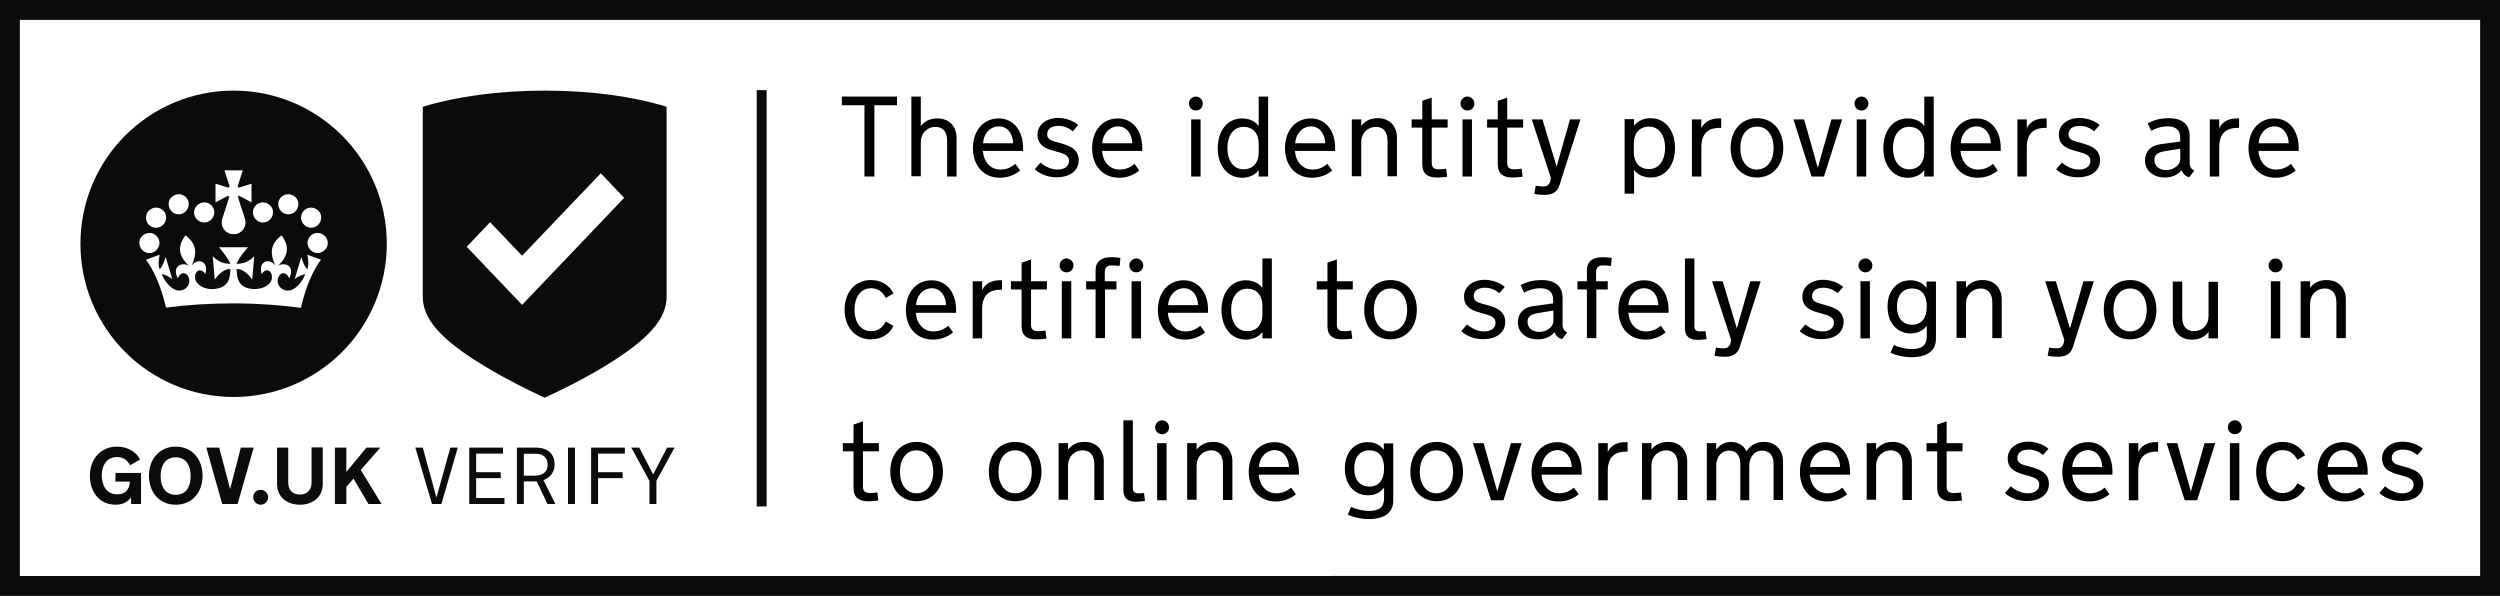 <?xml version="1.0" encoding="utf-8"?>
<!-- Generator: Adobe Illustrator 21.0.1, SVG Export Plug-In . SVG Version: 6.00 Build 0)  -->
<svg version="1.1" id="Layer_1" xmlns="http://www.w3.org/2000/svg" xmlns:xlink="http://www.w3.org/1999/xlink" x="0px" y="0px"
	 viewBox="0 0 1007 240" style="enable-background:new 0 0 1007 240;" xml:space="preserve">
<rect x="0" y="0" width="1007" height="240" fill="#808080" stroke="none"/>
<style type="text/css">
	.st0{fill:#FFFFFF;}
	.st1{fill:#0B0B0B;}
	.st2{fill:none;}
</style>
<g id="Layer_1_2_">
	<g>
		<rect x="4" y="4" class="st0" width="999" height="232"/>
		<path class="st1" d="M999,8v224H8V8h884 M900,0H0v240h1007V0H900z"/>
	</g>
	<g>
		<g>
			<g>
				<path class="st1" d="M94.1,159.9c34.1,0,61.7-27.6,61.7-61.7s-27.6-61.7-61.7-61.7S32.4,64.1,32.4,98.2S60,159.9,94.1,159.9"/>
				<path class="st0" d="M70.4,86c2.1,0.9,4.4-0.1,5.3-2.2s-0.1-4.4-2.2-5.3c-2-0.8-4.4,0.2-5.3,2.2C67.4,82.8,68.4,85.2,70.4,86"/>
				<path class="st0" d="M61.3,91.4c2.1,0.9,4.4-0.1,5.3-2.2s-0.1-4.4-2.2-5.3c-2-0.8-4.4,0.2-5.3,2.2
					C58.3,88.2,59.2,90.6,61.3,91.4"/>
				<path class="st0" d="M58.6,101.6c2.1,0.9,4.4-0.1,5.3-2.2c0.9-2-0.1-4.4-2.2-5.3c-2-0.8-4.4,0.2-5.3,2.2
					C55.6,98.4,56.6,100.7,58.6,101.6"/>
				<path class="st0" d="M80.7,89.3c2.1,0.9,4.4-0.1,5.3-2.2s-0.1-4.4-2.2-5.3c-2-0.8-4.4,0.2-5.3,2.2
					C77.6,86.1,78.6,88.4,80.7,89.3"/>
				<path class="st0" d="M117.7,86c-2.1,0.9-4.4-0.1-5.3-2.2s0.1-4.4,2.2-5.3c2-0.8,4.4,0.2,5.3,2.2C120.7,82.8,119.7,85.2,117.7,86
					"/>
				<path class="st0" d="M126.9,91.4c-2.1,0.9-4.4-0.1-5.3-2.2s0.1-4.4,2.2-5.3c2-0.8,4.4,0.2,5.3,2.2
					C129.9,88.2,128.9,90.6,126.9,91.4"/>
				<path class="st0" d="M129.5,101.6c-2.1,0.9-4.4-0.1-5.3-2.2c-0.9-2,0.1-4.4,2.2-5.3c2-0.8,4.4,0.2,5.3,2.2
					C132.6,98.4,131.6,100.7,129.5,101.6"/>
				<path class="st0" d="M107.5,89.3c-2.1,0.9-4.4-0.1-5.3-2.2s0.1-4.4,2.2-5.3c2-0.8,4.4,0.2,5.3,2.2
					C110.5,86.1,109.5,88.4,107.5,89.3"/>
				<path class="st0" d="M96.2,78.8L96.2,78.8l5.1,2.7V74l-5.1,1.6l0,0c-0.1-0.2-0.3-0.4-0.5-0.5l0,0l2.1-6.5h-3.7h-3.7l2.1,6.5l0,0
					c-0.2,0.1-0.4,0.3-0.5,0.5l0,0L86.8,74v7.5l5.1-2.7l0,0c0.2,0.2,0.3,0.4,0.5,0.5l-2.9,8.9l0,0l0,0c-0.1,0.4-0.2,0.9-0.2,1.4
					c0,2.4,1.8,4.4,4.1,4.7h0.1c0.2,0,0.4,0,0.6,0s0.4,0,0.6,0h0.1c2.3-0.3,4.1-2.3,4.1-4.7c0-0.5-0.1-1-0.2-1.4l0,0l0,0l-2.9-8.9
					C95.9,79.2,96.1,79,96.2,78.8"/>
				<path class="st0" d="M94.1,122.2c9.7,0,18.9,0.7,27.1,1.8c2.3-9.8,5.2-15.4,8.1-19.4l-5.5-2c0.5,2.8,0.6,4.1,0,5.9
					c-0.9-0.9-1.8-2.5-2.4-5l-2.7,8.9c1.6-1.1,2.9-1.8,4.3-1.9c-2.5,5.5-5.7,6.9-7.8,6.5c-2.5-0.5-3.7-2.7-3.3-4.6
					c0.6-2.7,3.3-3.4,4.6-0.3c2.5-5-1.7-6.6-4.4-5.1c4.1-4.1,4.6-7.8,1.3-12.2c-4.6,3.6-4.7,7.1-2.6,12c-2.7-3.1-6.9-1.4-5.4,3.6
					c2-3,4.5-1.1,4.1,1.8c-0.3,2.5-3.7,4.5-7.8,4.2c-5.9-0.5-6.3-4.6-6.4-8c1.5-0.3,4.1,1.1,6.3,4.2l0.8-9.4c-2.4,2.5-4.6,3-7.1,3.1
					c0.8-2.5,4.6-6.7,4.6-6.7h-5.4l0,0l0,0h-6.3c0,0,3.7,4.2,4.6,6.7c-2.4-0.1-4.7-0.6-7.1-3.1l0.8,9.4c2.2-3.1,4.8-4.5,6.3-4.2
					c-0.1,3.4-0.5,7.4-6.4,8c-4.1,0.4-7.4-1.7-7.8-4.2c-0.4-2.9,2.2-4.8,4.1-1.8c1.5-5-2.7-6.7-5.4-3.6c2.1-4.9,2-8.5-2.6-12
					c-3.3,4.4-2.9,8.1,1.3,12.2c-2.7-1.5-6.9,0.1-4.4,5.1c1.3-3.1,4-2.4,4.6,0.3c0.4,1.9-0.8,4.1-3.3,4.6c-2,0.4-5.2-1-7.8-6.5
					c1.4,0,2.7,0.8,4.3,1.9l-2.7-8.9c-0.7,2.5-1.5,4.1-2.4,5c-0.6-1.8-0.5-3.1,0-5.9l-5.5,2c2.9,4,5.7,9.6,8.1,19.3
					C75.2,122.8,84.4,122.2,94.1,122.2"/>
			</g>
		</g>
		<g>
			<path class="st1" d="M52.3,194h-5.8v-3.5h10.3V203h-4v-2.7c-1.2,1.8-3.4,3-6.2,3c-6.6,0-10.4-5.2-10.4-11.7s4.2-11.7,10.9-11.7
				c4.3,0,7.8,2.1,9.3,5.2l-4,2.3c-1-1.9-2.6-3.3-5.3-3.3c-4.2,0-6.1,3.5-6.1,7.3v0.2c0,3.9,1.9,7.5,6.1,7.5
				C51.3,199.2,52.3,196,52.3,194z"/>
			<path class="st1" d="M70.8,203.3c-6.8,0-10.8-5.2-10.8-11.7s4.1-11.7,10.8-11.7s10.8,5.2,10.8,11.7
				C81.6,198.2,77.5,203.3,70.8,203.3z M70.8,184.2c-4.1,0-6.1,3.2-6.1,7.5v0.1c0,4.3,1.9,7.5,6.1,7.5c4.1,0,6-3.2,6-7.5
				C76.8,187.6,75,184.2,70.8,184.2z"/>
			<path class="st1" d="M89.5,203l-6.4-22.7h5.2l4.4,16.7l4.3-16.7h5.2L95.7,203H89.5z"/>
			<path class="st1" d="M105,197.3c1.7,0,3,1.4,3,3c0,1.7-1.4,3-3,3c-1.7,0-3-1.4-3-3C101.9,198.6,103.3,197.3,105,197.3z"/>
			<path class="st1" d="M125.5,194.3v-14.1h4.5V195c0,5.1-3.9,8.3-9.2,8.3c-5.3,0-9.2-3.2-9.2-8.3v-14.7h4.5v14.1
				c0,3.3,2,4.8,4.7,4.8C123.5,199.2,125.5,197.6,125.5,194.3z"/>
			<path class="st1" d="M134.9,180.3h4.6v9.8l8.1-9.8h5.6l-7.9,9l8.4,13.7h-5.3l-6-10.2l-2.9,3.3v6.9h-4.6L134.9,180.3L134.9,180.3z
				"/>
		</g>
		<g>
			<path class="st1" d="M174,203l-6.7-22.7h3l5.5,20.1l5.6-20.1h3l-6.6,22.7H174z"/>
			<path class="st1" d="M189,180.3h13.6v2.4h-10.8v7.5h9.9v2.4h-9.9v8h11.4v2.4H189V180.3z"/>
			<path class="st1" d="M208.2,180.3h7.7c4.2,0,7.5,2.1,7.5,6.8c0,2.9-1.6,5.2-4.5,6.3l4.8,9.6h-3.2l-4.3-9.1H211v9.1h-2.8V180.3z
				 M216.1,191.5c2.6,0,4.5-1.6,4.5-4.3c0-2.8-1.9-4.4-4.5-4.4H211v8.8h5.1V191.5z"/>
			<path class="st1" d="M228.8,180.3h2.8V203h-2.8V180.3z"/>
			<path class="st1" d="M238.1,180.3h13.6v2.4h-10.8v7.5h9.9v2.4h-9.9V203h-2.8V180.3z"/>
			<path class="st1" d="M268.7,180.3h3l-7.3,13.4v9.3h-2.8v-9.3l-7.3-13.4h3.2l5.6,10.8L268.7,180.3z"/>
		</g>
		<path class="st1" d="M219.5,36.5c-18.7,0-35.8,2.4-49.2,6.5v7.6v36v33c0,8.9,7.3,17.2,24.4,27.6c9.7,5.9,19.6,10.6,20.7,11.1
			l4,1.9l4-1.9c0.4-0.2,10.6-4.9,20.7-11.1c17.1-10.5,24.4-18.7,24.4-27.6v-33v-36V43C255.3,38.9,238.2,36.5,219.5,36.5"/>
		<polygon class="st0" points="242,69.8 210.3,103 197.4,89.5 188,99.4 210.3,122.8 251.4,79.7 		"/>
	</g>
	<rect x="304.8" y="36.3" class="st1" width="4" height="167.7"/>
</g>
<g id="Layer_2_2_">
	<rect x="1041.3" y="36.9" class="st2" width="561.4" height="266.9"/>
</g>
<g>
	<path d="M339.2,38.9h22.1v3.5h-9.1v28.7h-4V42.4h-9.1V38.9z"/>
	<path d="M367.1,38.9h3.8v11.9c1.6-2.1,3.9-3.1,6.7-3.1c5.1,0,7.7,3.6,7.7,7.8v15.6h-3.8V56.7c0-4-2.1-5.6-4.7-5.6
		c-2.9,0-5.9,2.1-5.9,6.3v13.6h-3.8V38.9z"/>
	<path d="M395.9,60.8c0.3,4.3,3,7.5,7.1,7.5c2.6,0,4.4-1,6-2.3l1.9,2.7c-2.1,1.7-4.8,2.9-8.1,2.9c-6.7,0-10.9-5-10.9-11.9
		c0-7,4.1-12,10.4-12c6,0,9.8,5,9.8,11.9v1.2H395.9z M396,57.7h12.1c-0.1-3.5-2.1-6.8-5.8-6.8C398.5,51,396.1,54.2,396,57.7z"/>
	<path d="M416.8,68.2l2.3-2.7c1.5,1.2,3.9,2.8,6.9,2.8c2.6,0,4.6-1.2,4.6-3.5c0-2.5-2.5-3-5.6-3.9c-3.3-0.9-7.1-2-7.1-6.7
		c0-3.9,3.5-6.7,8.4-6.7c3,0,6.4,1.3,8,2.9l-2.2,2.5c-1.3-1.2-3.4-2.2-5.7-2.2c-3,0-4.6,1.3-4.6,3.4c0,1.7,1.3,2.5,3.3,3
		c1.2,0.3,2.6,0.7,3.8,1.1c3.1,1,5.6,2.6,5.6,6.3c0,4.7-4.2,6.9-8.6,6.9C422.8,71.5,419.4,70.5,416.8,68.2z"/>
	<path d="M443.9,60.8c0.3,4.3,3,7.5,7.1,7.5c2.6,0,4.4-1,6-2.3l1.9,2.7c-2.1,1.7-4.8,2.9-8.1,2.9c-6.7,0-10.9-5-10.9-11.9
		c0-7,4.1-12,10.4-12c6,0,9.8,5,9.8,11.9v1.2H443.9z M444,57.7h12.1c-0.1-3.5-2.1-6.8-5.8-6.8C446.6,51,444.2,54.2,444,57.7z"/>
	<path d="M481.7,38.9c1.5,0,2.8,1.3,2.8,2.8c0,1.6-1.2,2.8-2.8,2.8c-1.6,0-2.8-1.2-2.8-2.8C478.9,40.2,480.2,38.9,481.7,38.9z
		 M483.6,71.1h-3.8v-23h3.8V71.1z"/>
	<path d="M507,68.5c-1.3,1.9-3.8,3.1-6.7,3.1c-5.9,0-9.8-5-9.8-11.9c0-6.9,3.8-12,9.8-12c2.9,0,5.4,1.2,6.7,3.1V38.9h3.8v32.2H507
		V68.5z M494.4,59.7c0,4.8,2.3,8.5,6.5,8.5c4,0,6.1-2.9,6.1-6.7v-3.7c0-3.8-2.1-6.7-6.1-6.7c-4.2,0-6.5,3.7-6.5,8.5V59.7z"/>
	<path d="M521.6,60.8c0.3,4.3,3,7.5,7.1,7.5c2.6,0,4.4-1,6-2.3l1.9,2.7c-2.1,1.7-4.8,2.9-8.1,2.9c-6.7,0-10.9-5-10.9-11.9
		c0-7,4.1-12,10.4-12c6,0,9.8,5,9.8,11.9v1.2H521.6z M521.7,57.7h12.1c-0.1-3.5-2.1-6.8-5.8-6.8C524.3,51,521.9,54.2,521.7,57.7z"/>
	<path d="M544.5,48.1h3.8v2.6c1.6-2.1,3.9-3.1,6.7-3.1c5.1,0,7.7,3.6,7.7,7.8v15.6h-3.8V56.7c0-4-2.1-5.6-4.7-5.6
		c-2.9,0-5.9,2.1-5.9,6.3v13.6h-3.8V48.1z"/>
	<path d="M576.7,65.4c0,1.5,0.3,2.8,2.9,2.8c0.7,0,2.2-0.1,2.9-0.3l0.4,3.3c0,0-2.2,0.3-4.1,0.3c-3.6,0-5.9-1.4-5.9-5.3V51.4h-4.3
		v-3.3h4.3v-7.5l3.8-1.3v8.8h6.4v3.3h-6.4V65.4z"/>
	<path d="M591.1,38.9c1.5,0,2.8,1.3,2.8,2.8c0,1.6-1.2,2.8-2.8,2.8c-1.6,0-2.8-1.2-2.8-2.8C588.3,40.2,589.5,38.9,591.1,38.9z
		 M592.9,71.1h-3.8v-23h3.8V71.1z"/>
	<path d="M607.1,65.4c0,1.5,0.3,2.8,2.9,2.8c0.7,0,2.2-0.1,2.9-0.3l0.4,3.3c0,0-2.2,0.3-4.1,0.3c-3.6,0-5.9-1.4-5.9-5.3V51.4H599
		v-3.3h4.3v-7.5l3.8-1.3v8.8h6.4v3.3h-6.4V65.4z"/>
	<path d="M617,48.1h4.3l5.7,19l5.4-19h4.2l-8.4,26.4c-1,3.2-3.3,4-6.1,4c-1.2,0-2.6-0.1-4.1-0.4l0.6-3.3c0,0,1.6,0.3,3,0.3
		c1.7,0,2.5-0.7,2.9-2.3l0.2-1.1L617,48.1z"/>
	<path d="M658.2,48.1v2.6c1.3-1.9,3.8-3.1,6.7-3.1c5.9,0,9.8,5,9.8,12c0,6.9-3.8,11.9-9.8,11.9c-2.9,0-5.4-1.2-6.7-3.1v9.6h-3.8v-30
		H658.2z M670.7,59.5c0-4.8-2.3-8.5-6.5-8.5c-4,0-6.1,2.9-6.1,6.7v3.7c0,3.8,2.1,6.7,6.1,6.7c4.2,0,6.5-3.7,6.5-8.5V59.5z"/>
	<path d="M693.3,51.5h-0.6c-3.9,0-7.4,1.6-7.4,7.8v11.8h-3.8v-23h3.8v3.6c1.1-2.7,4-4,6.9-4h1.1V51.5z"/>
	<path d="M718.3,59.6c0,6.9-4.2,11.9-10.6,11.9s-10.6-5-10.6-11.9c0-7,4.2-12,10.6-12S718.3,52.6,718.3,59.6z M714.4,59.8v-0.3
		c0-4.6-2.3-8.5-6.7-8.5c-4.4,0-6.7,3.9-6.7,8.5v0.3c0,4.5,2.3,8.5,6.7,8.5C712.1,68.2,714.4,64.3,714.4,59.8z"/>
	<path d="M729.7,71.1l-7.3-23h4.3l5.5,19.5l5.5-19.5h4.3l-7.3,23H729.7z"/>
	<path d="M749.8,38.9c1.5,0,2.8,1.3,2.8,2.8c0,1.6-1.2,2.8-2.8,2.8c-1.6,0-2.8-1.2-2.8-2.8C747,40.2,748.3,38.9,749.8,38.9z
		 M751.7,71.1h-3.8v-23h3.8V71.1z"/>
	<path d="M775.1,68.5c-1.3,1.9-3.8,3.1-6.7,3.1c-5.9,0-9.8-5-9.8-11.9c0-6.9,3.8-12,9.8-12c2.9,0,5.4,1.2,6.7,3.1V38.9h3.8v32.2
		h-3.8V68.5z M762.5,59.7c0,4.8,2.3,8.5,6.5,8.5c4,0,6.1-2.9,6.1-6.7v-3.7c0-3.8-2.1-6.7-6.1-6.7c-4.2,0-6.5,3.7-6.5,8.5V59.7z"/>
	<path d="M789.7,60.8c0.3,4.3,3,7.5,7.1,7.5c2.6,0,4.4-1,6-2.3l1.9,2.7c-2.1,1.7-4.8,2.9-8.1,2.9c-6.7,0-10.9-5-10.9-11.9
		c0-7,4.1-12,10.4-12c6,0,9.8,5,9.8,11.9v1.2H789.7z M789.8,57.7h12.1c-0.1-3.5-2.1-6.8-5.8-6.8C792.3,51,789.9,54.2,789.8,57.7z"/>
	<path d="M824.4,51.5h-0.6c-3.9,0-7.4,1.6-7.4,7.8v11.8h-3.8v-23h3.8v3.6c1.1-2.7,4-4,6.9-4h1.1V51.5z"/>
	<path d="M828.2,68.2l2.3-2.7c1.5,1.2,3.9,2.8,6.9,2.8c2.6,0,4.6-1.2,4.6-3.5c0-2.5-2.5-3-5.6-3.9c-3.3-0.9-7.1-2-7.1-6.7
		c0-3.9,3.5-6.7,8.4-6.7c3,0,6.4,1.3,8,2.9l-2.2,2.5c-1.3-1.2-3.4-2.2-5.7-2.2c-3,0-4.6,1.3-4.6,3.4c0,1.7,1.3,2.5,3.3,3
		c1.2,0.3,2.6,0.7,3.8,1.1c3.1,1,5.6,2.6,5.6,6.3c0,4.7-4.2,6.9-8.6,6.9C834.1,71.5,830.7,70.5,828.2,68.2z"/>
	<path d="M872,71.5c-4.6,0-8-2.7-8-6.9c0-3.6,2.4-6,6.1-6.5l8.1-1.1v-1.5c0-3.5-2.3-4.6-5.1-4.6c-2.6,0-4.8,0.8-6.6,1.8l-1.4-3
		c2.6-1.5,5.6-2.1,8.4-2.1c5.6,0,8.5,2.5,8.5,7.3v10.7c0,1.5,0.6,2.5,1.9,3.1l-2.1,2.7c-1.5-0.4-2.6-1.5-3.1-2.8
		C877.3,70.3,875,71.5,872,71.5z M872,60.9c-2.5,0.4-4.2,1.2-4.2,3.5c0,2.7,2.2,4.1,4.7,4.1c2.8,0,5.7-1.8,5.7-4.5v-4.1L872,60.9z"
		/>
	<path d="M901.9,51.5h-0.6c-3.9,0-7.4,1.6-7.4,7.8v11.8h-3.8v-23h3.8v3.6c1.1-2.7,4-4,6.9-4h1.1V51.5z"/>
	<path d="M909.7,60.8c0.3,4.3,3,7.5,7.1,7.5c2.6,0,4.4-1,6-2.3l1.9,2.7c-2.1,1.7-4.8,2.9-8.1,2.9c-6.7,0-10.9-5-10.9-11.9
		c0-7,4.1-12,10.4-12c6,0,9.8,5,9.8,11.9v1.2H909.7z M909.8,57.7h12.1c-0.1-3.5-2.1-6.8-5.8-6.8C912.3,51,910,54.2,909.8,57.7z"/>
	<path d="M344.2,124.9c0,4.6,2.3,8.5,6.7,8.5c2.9,0,4.8-1.7,5.9-3.9l3.1,1.8c-1.6,3.3-4.9,5.4-9.1,5.4c-6.3,0-10.6-5-10.6-11.9
		c0-7,4.2-12,10.6-12c4.1,0,7.5,2.1,9.1,5.4l-3.1,1.8c-1.1-2.2-3-3.9-5.9-3.9c-4.4,0-6.7,3.9-6.7,8.5V124.9z"/>
	<path d="M368.9,126c0.3,4.3,3,7.5,7.1,7.5c2.6,0,4.4-1,6-2.3l1.9,2.7c-2.1,1.7-4.8,2.9-8.1,2.9c-6.7,0-10.9-5-10.9-11.9
		c0-7,4.1-12,10.4-12c6,0,9.8,5,9.8,11.9v1.2H368.9z M369,122.9h12.1c-0.1-3.5-2.1-6.8-5.8-6.8C371.5,116.2,369.1,119.4,369,122.9z"
		/>
	<path d="M403.6,116.7H403c-3.9,0-7.4,1.6-7.4,7.8v11.8h-3.8v-23h3.8v3.6c1.2-2.7,4-4,6.9-4h1.1V116.7z"/>
	<path d="M415.3,130.6c0,1.5,0.3,2.8,2.9,2.8c0.7,0,2.2-0.1,2.9-0.3l0.4,3.3c0,0-2.2,0.3-4.1,0.3c-3.6,0-5.9-1.4-5.9-5.3v-14.8h-4.3
		v-3.3h4.3v-7.5l3.8-1.3v8.8h6.4v3.3h-6.4V130.6z"/>
	<path d="M429.6,104.1c1.5,0,2.8,1.3,2.8,2.8c0,1.6-1.2,2.8-2.8,2.8c-1.6,0-2.8-1.2-2.8-2.8C426.8,105.4,428.1,104.1,429.6,104.1z
		 M431.5,136.3h-3.8v-23h3.8V136.3z"/>
	<path d="M445.1,113.3h4.6v3.3h-4.6v19.6h-3.8v-19.6h-3.8v-3.3h3.8V109c0-4,2.7-5.4,6.3-5.4c1.8,0,3.1,0.2,3.7,0.3l-0.3,3.2
		c-0.9-0.1-2.5-0.2-3.3-0.2c-2.2,0-2.7,1.3-2.7,2.8V113.3z"/>
	<path d="M457.7,104.1c1.5,0,2.8,1.3,2.8,2.8c0,1.6-1.2,2.8-2.8,2.8c-1.6,0-2.8-1.2-2.8-2.8C454.9,105.4,456.2,104.1,457.7,104.1z
		 M459.6,136.3h-3.8v-23h3.8V136.3z"/>
	<path d="M470.4,126c0.3,4.3,3,7.5,7.1,7.5c2.6,0,4.4-1,6-2.3l1.9,2.7c-2.1,1.7-4.8,2.9-8.1,2.9c-6.7,0-10.9-5-10.9-11.9
		c0-7,4.1-12,10.4-12c6,0,9.8,5,9.8,11.9v1.2H470.4z M470.5,122.9h12.1c-0.1-3.5-2.1-6.8-5.8-6.8
		C473.1,116.2,470.7,119.4,470.5,122.9z"/>
	<path d="M508.5,133.7c-1.3,1.9-3.8,3.1-6.7,3.1c-5.9,0-9.8-5-9.8-11.9c0-6.9,3.8-12,9.8-12c2.9,0,5.4,1.2,6.7,3.1v-11.9h3.8v32.2
		h-3.8V133.7z M495.9,124.9c0,4.8,2.3,8.5,6.5,8.5c4,0,6.1-2.9,6.1-6.7v-3.7c0-3.8-2.1-6.7-6.1-6.7c-4.2,0-6.5,3.7-6.5,8.5V124.9z"
		/>
	<path d="M538.5,130.6c0,1.5,0.3,2.8,2.9,2.8c0.7,0,2.2-0.1,2.9-0.3l0.4,3.3c0,0-2.2,0.3-4.1,0.3c-3.6,0-5.9-1.4-5.9-5.3v-14.8h-4.3
		v-3.3h4.3v-7.5l3.8-1.3v8.8h6.4v3.3h-6.4V130.6z"/>
	<path d="M570.7,124.8c0,6.9-4.2,11.9-10.6,11.9s-10.6-5-10.6-11.9c0-7,4.2-12,10.6-12S570.7,117.8,570.7,124.8z M566.8,125v-0.3
		c0-4.6-2.3-8.5-6.7-8.5c-4.4,0-6.7,3.9-6.7,8.5v0.3c0,4.5,2.3,8.5,6.7,8.5C564.5,133.4,566.8,129.5,566.8,125z"/>
	<path d="M588.6,133.4l2.3-2.7c1.5,1.2,3.9,2.8,6.9,2.8c2.6,0,4.6-1.2,4.6-3.5c0-2.5-2.5-3-5.6-3.9c-3.3-0.9-7.1-2-7.1-6.7
		c0-3.9,3.5-6.7,8.4-6.7c3,0,6.4,1.3,8,2.9l-2.2,2.5c-1.3-1.2-3.4-2.2-5.7-2.2c-3,0-4.6,1.3-4.6,3.4c0,1.7,1.3,2.5,3.3,3
		c1.2,0.3,2.6,0.7,3.8,1.1c3.1,1,5.6,2.6,5.6,6.3c0,4.7-4.2,6.9-8.6,6.9C594.5,136.7,591.1,135.7,588.6,133.4z"/>
	<path d="M619.4,136.7c-4.6,0-8-2.7-8-6.9c0-3.6,2.4-6,6.1-6.5l8.1-1.1v-1.5c0-3.5-2.3-4.6-5.1-4.6c-2.6,0-4.8,0.8-6.6,1.8l-1.4-3
		c2.6-1.5,5.6-2.1,8.4-2.1c5.6,0,8.5,2.5,8.5,7.3v10.7c0,1.5,0.6,2.5,1.9,3.1l-2.1,2.7c-1.5-0.4-2.6-1.5-3.1-2.8
		C624.8,135.5,622.5,136.7,619.4,136.7z M619.5,126.1c-2.5,0.4-4.2,1.2-4.2,3.5c0,2.7,2.2,4.1,4.7,4.1c2.8,0,5.7-1.8,5.7-4.5v-4.1
		L619.5,126.1z"/>
	<path d="M643,113.3h4.6v3.3H643v19.6h-3.8v-19.6h-3.8v-3.3h3.8V109c0-4,2.7-5.4,6.3-5.4c1.8,0,3.1,0.2,3.7,0.3l-0.3,3.2
		c-0.9-0.1-2.5-0.2-3.3-0.2c-2.2,0-2.7,1.3-2.7,2.8V113.3z"/>
	<path d="M655.9,126c0.3,4.3,3,7.5,7.1,7.5c2.6,0,4.4-1,6-2.3l1.9,2.7c-2.1,1.7-4.8,2.9-8.1,2.9c-6.7,0-10.9-5-10.9-11.9
		c0-7,4.1-12,10.4-12c6,0,9.8,5,9.8,11.9v1.2H655.9z M655.9,122.9h12.1c-0.1-3.5-2.1-6.8-5.8-6.8
		C658.5,116.2,656.1,119.4,655.9,122.9z"/>
	<path d="M678.7,104.1h3.8v27.1c0,1.5,0.5,2.3,2.2,2.3c1,0,1.7-0.1,2.3-0.1l0.4,3.2c0,0-2.2,0.3-3.8,0.3c-2.7,0-4.9-1.2-4.9-4.5
		V104.1z"/>
	<path d="M689.6,113.3h4.3l5.7,19l5.4-19h4.2l-8.4,26.4c-1,3.2-3.3,4-6.1,4c-1.2,0-2.6-0.1-4.1-0.4l0.6-3.3c0,0,1.6,0.3,3,0.3
		c1.7,0,2.5-0.7,2.9-2.3l0.2-1.1L689.6,113.3z"/>
	<path d="M724.9,133.4l2.3-2.7c1.5,1.2,3.9,2.8,6.9,2.8c2.6,0,4.6-1.2,4.6-3.5c0-2.5-2.5-3-5.6-3.9c-3.3-0.9-7.1-2-7.1-6.7
		c0-3.9,3.5-6.7,8.4-6.7c3,0,6.4,1.3,8,2.9l-2.2,2.5c-1.3-1.2-3.4-2.2-5.7-2.2c-3,0-4.6,1.3-4.6,3.4c0,1.7,1.3,2.5,3.3,3
		c1.2,0.3,2.6,0.7,3.8,1.1c3.1,1,5.6,2.6,5.6,6.3c0,4.7-4.2,6.9-8.6,6.9C730.9,136.7,727.5,135.7,724.9,133.4z"/>
	<path d="M751.4,104.1c1.5,0,2.8,1.3,2.8,2.8c0,1.6-1.2,2.8-2.8,2.8c-1.6,0-2.8-1.2-2.8-2.8C748.6,105.4,749.8,104.1,751.4,104.1z
		 M753.2,136.3h-3.8v-23h3.8V136.3z"/>
	<path d="M769.5,112.9c2.5,0,4.9,0.9,6.5,3.1v-2.6h3.8v23.1c0,5.7-5,7.4-9.8,7.4c-2.7,0-5.9-0.6-8.5-1.8l1.3-3.1
		c1.8,0.8,4.6,1.6,7.3,1.6c3.9,0,6-1.4,6-5v-4.4c-1.6,2.2-4,3.1-6.5,3.1c-5.7,0-9.3-4.6-9.3-10.7
		C760.2,117.5,763.8,112.9,769.5,112.9z M776.1,123.4c0-4.1-1.7-7.2-5.9-7.2c-4.2,0-6.1,3.2-6.1,7.2v0.2c0,4,1.9,7.2,6.1,7.2
		c4.1,0,5.9-3.1,5.9-7.2V123.4z"/>
	<path d="M788.1,113.3h3.8v2.6c1.6-2.1,3.9-3.1,6.7-3.1c5.1,0,7.7,3.6,7.7,7.8v15.6h-3.8v-14.4c0-4-2.1-5.6-4.7-5.6
		c-2.9,0-5.9,2.1-5.9,6.3v13.6h-3.8V113.3z"/>
	<path d="M823.8,113.3h4.3l5.7,19l5.4-19h4.2l-8.4,26.4c-1,3.2-3.3,4-6.1,4c-1.2,0-2.6-0.1-4.1-0.4l0.6-3.3c0,0,1.6,0.3,3,0.3
		c1.7,0,2.5-0.7,2.9-2.3l0.2-1.1L823.8,113.3z"/>
	<path d="M868.6,124.8c0,6.9-4.2,11.9-10.6,11.9s-10.6-5-10.6-11.9c0-7,4.2-12,10.6-12S868.6,117.8,868.6,124.8z M864.7,125v-0.3
		c0-4.6-2.3-8.5-6.7-8.5c-4.4,0-6.7,3.9-6.7,8.5v0.3c0,4.5,2.3,8.5,6.7,8.5C862.4,133.4,864.7,129.5,864.7,125z"/>
	<path d="M893.4,136.3h-3.8v-2.6c-1.6,2.1-3.9,3.1-6.7,3.1c-5.1,0-7.7-3.6-7.7-7.8v-15.6h3.8v14.4c0,4,2.1,5.6,4.7,5.6
		c3.1,0,5.9-2.1,5.9-6.3v-13.6h3.8V136.3z"/>
	<path d="M916.6,104.1c1.5,0,2.8,1.3,2.8,2.8c0,1.6-1.2,2.8-2.8,2.8c-1.6,0-2.8-1.2-2.8-2.8C913.8,105.4,915.1,104.1,916.6,104.1z
		 M918.5,136.3h-3.8v-23h3.8V136.3z"/>
	<path d="M926.7,113.3h3.8v2.6c1.6-2.1,3.9-3.1,6.7-3.1c5.1,0,7.7,3.6,7.7,7.8v15.6h-3.8v-14.4c0-4-2.1-5.6-4.7-5.6
		c-2.9,0-5.9,2.1-5.9,6.3v13.6h-3.8V113.3z"/>
	<path d="M347.6,195.8c0,1.5,0.3,2.8,2.9,2.8c0.7,0,2.2-0.1,2.9-0.3l0.4,3.3c0,0-2.2,0.3-4.1,0.3c-3.6,0-5.9-1.4-5.9-5.3v-14.8h-4.3
		v-3.3h4.3V171l3.8-1.3v8.8h6.4v3.3h-6.4V195.8z"/>
	<path d="M379.8,190c0,6.9-4.2,11.9-10.6,11.9s-10.6-5-10.6-11.9c0-7,4.2-12,10.6-12S379.8,183,379.8,190z M375.9,190.2v-0.3
		c0-4.6-2.3-8.5-6.7-8.5s-6.7,3.9-6.7,8.5v0.3c0,4.5,2.3,8.5,6.7,8.5S375.9,194.7,375.9,190.2z"/>
	<path d="M419.5,190c0,6.9-4.2,11.9-10.6,11.9s-10.6-5-10.6-11.9c0-7,4.2-12,10.6-12S419.5,183,419.5,190z M415.6,190.2v-0.3
		c0-4.6-2.3-8.5-6.7-8.5s-6.7,3.9-6.7,8.5v0.3c0,4.5,2.3,8.5,6.7,8.5S415.6,194.7,415.6,190.2z"/>
	<path d="M426.4,178.5h3.8v2.6c1.6-2.1,3.9-3.1,6.7-3.1c5.1,0,7.7,3.6,7.7,7.8v15.6h-3.8v-14.4c0-4-2.1-5.6-4.7-5.6
		c-2.9,0-5.9,2.1-5.9,6.3v13.6h-3.8V178.5z"/>
	<path d="M452.5,169.3h3.8v27.1c0,1.5,0.5,2.3,2.2,2.3c1,0,1.7-0.1,2.3-0.1l0.4,3.2c0,0-2.2,0.3-3.8,0.3c-2.7,0-4.9-1.2-4.9-4.5
		V169.3z"/>
	<path d="M468.1,169.3c1.5,0,2.8,1.3,2.8,2.8c0,1.6-1.2,2.8-2.8,2.8c-1.6,0-2.8-1.2-2.8-2.8C465.3,170.6,466.5,169.3,468.1,169.3z
		 M469.9,201.5h-3.8v-23h3.8V201.5z"/>
	<path d="M478.2,178.5h3.8v2.6c1.6-2.1,3.9-3.1,6.7-3.1c5.1,0,7.7,3.6,7.7,7.8v15.6h-3.8v-14.4c0-4-2.1-5.6-4.7-5.6
		c-2.9,0-5.9,2.1-5.9,6.3v13.6h-3.8V178.5z"/>
	<path d="M507,191.2c0.3,4.3,3,7.5,7.1,7.5c2.6,0,4.4-1,6-2.3l1.9,2.7c-2.1,1.7-4.8,2.9-8.1,2.9c-6.7,0-10.9-5-10.9-11.9
		c0-7,4.1-12,10.4-12c6,0,9.8,5,9.8,11.9v1.2H507z M507.1,188.1h12.1c-0.1-3.5-2.1-6.8-5.8-6.8C509.7,181.4,507.3,184.6,507.1,188.1
		z"/>
	<path d="M550.9,178.1c2.5,0,4.9,0.9,6.5,3.1v-2.6h3.8v23.1c0,5.7-5,7.4-9.8,7.4c-2.7,0-5.9-0.6-8.5-1.8l1.3-3.1
		c1.8,0.8,4.6,1.6,7.3,1.6c3.9,0,6-1.4,6-5v-4.4c-1.6,2.2-4,3.1-6.5,3.1c-5.7,0-9.3-4.6-9.3-10.7
		C541.6,182.7,545.2,178.1,550.9,178.1z M557.5,188.6c0-4.1-1.7-7.2-5.9-7.2c-4.2,0-6.1,3.2-6.1,7.2v0.2c0,4,1.9,7.2,6.1,7.2
		c4.1,0,5.9-3.1,5.9-7.2V188.6z"/>
	<path d="M589.3,190c0,6.9-4.2,11.9-10.6,11.9s-10.6-5-10.6-11.9c0-7,4.2-12,10.6-12S589.3,183,589.3,190z M585.3,190.2v-0.3
		c0-4.6-2.3-8.5-6.7-8.5c-4.4,0-6.7,3.9-6.7,8.5v0.3c0,4.5,2.3,8.5,6.7,8.5C583,198.6,585.3,194.7,585.3,190.2z"/>
	<path d="M600.6,201.5l-7.3-23h4.3l5.5,19.5l5.5-19.5h4.3l-7.3,23H600.6z"/>
	<path d="M620.9,191.2c0.3,4.3,3,7.5,7.1,7.5c2.6,0,4.4-1,6-2.3l1.9,2.7c-2.1,1.7-4.8,2.9-8.1,2.9c-6.7,0-10.9-5-10.9-11.9
		c0-7,4.1-12,10.4-12c6,0,9.8,5,9.8,11.9v1.2H620.9z M621,188.1h12.1c-0.1-3.5-2.1-6.8-5.8-6.8C623.6,181.4,621.2,184.6,621,188.1z"
		/>
	<path d="M655.6,181.9H655c-3.9,0-7.4,1.6-7.4,7.8v11.8h-3.8v-23h3.8v3.6c1.1-2.7,4-4,6.9-4h1.1V181.9z"/>
	<path d="M661.4,178.5h3.8v2.6c1.6-2.1,3.9-3.1,6.7-3.1c5.1,0,7.7,3.6,7.7,7.8v15.6h-3.8v-14.4c0-4-2.1-5.6-4.7-5.6
		c-2.9,0-5.9,2.1-5.9,6.3v13.6h-3.8V178.5z"/>
	<path d="M704.8,201.5h-3.8V187c0-4.1-2.1-5.5-4.6-5.5s-5.1,1.9-5.1,6.4v13.6h-3.8v-23h3.8v2.6c1.5-2.1,3.6-3.1,6-3.1
		c2.1,0,5,1.1,6.2,3.8c1.7-2.8,4.4-3.8,7-3.8c5,0,7.7,3.6,7.7,7.7v15.7h-3.8V187c0-4.1-2.2-5.5-4.7-5.5c-2.5,0-5.1,1.9-5.1,6.4
		V201.5z"/>
	<path d="M729,191.2c0.3,4.3,3,7.5,7.1,7.5c2.6,0,4.4-1,6-2.3l1.9,2.7c-2.1,1.7-4.8,2.9-8.1,2.9c-6.7,0-10.9-5-10.9-11.9
		c0-7,4.1-12,10.4-12c6,0,9.8,5,9.8,11.9v1.2H729z M729.1,188.1h12.1c-0.1-3.5-2.1-6.8-5.8-6.8C731.7,181.4,729.3,184.6,729.1,188.1
		z"/>
	<path d="M751.9,178.5h3.8v2.6c1.6-2.1,3.9-3.1,6.7-3.1c5.1,0,7.7,3.6,7.7,7.8v15.6h-3.8v-14.4c0-4-2.1-5.6-4.7-5.6
		c-2.9,0-5.9,2.1-5.9,6.3v13.6h-3.8V178.5z"/>
	<path d="M784.1,195.8c0,1.5,0.3,2.8,2.9,2.8c0.7,0,2.2-0.1,2.9-0.3l0.4,3.3c0,0-2.2,0.3-4.1,0.3c-3.6,0-5.9-1.4-5.9-5.3v-14.8h-4.3
		v-3.3h4.3V171l3.8-1.3v8.8h6.4v3.3h-6.4V195.8z"/>
	<path d="M807.6,198.6l2.3-2.7c1.5,1.2,3.9,2.8,6.9,2.8c2.6,0,4.6-1.2,4.6-3.5c0-2.5-2.5-3-5.6-3.9c-3.3-0.9-7.1-2-7.1-6.7
		c0-3.9,3.5-6.7,8.4-6.7c3,0,6.4,1.3,8,2.9l-2.2,2.5c-1.3-1.2-3.4-2.2-5.7-2.2c-3,0-4.6,1.3-4.6,3.4c0,1.7,1.3,2.5,3.3,3
		c1.2,0.3,2.6,0.7,3.8,1.1c3.1,1,5.6,2.6,5.6,6.3c0,4.7-4.2,6.9-8.6,6.9C813.5,201.9,810.1,200.9,807.6,198.6z"/>
	<path d="M834.7,191.2c0.3,4.3,3,7.5,7.1,7.5c2.6,0,4.4-1,6-2.3l1.9,2.7c-2.1,1.7-4.8,2.9-8.1,2.9c-6.7,0-10.9-5-10.9-11.9
		c0-7,4.1-12,10.4-12c6,0,9.8,5,9.8,11.9v1.2H834.7z M834.7,188.1h12.1c-0.1-3.5-2.1-6.8-5.8-6.8
		C837.3,181.4,834.9,184.6,834.7,188.1z"/>
	<path d="M869.3,181.9h-0.6c-3.9,0-7.4,1.6-7.4,7.8v11.8h-3.8v-23h3.8v3.6c1.1-2.7,4-4,6.9-4h1.1V181.9z"/>
	<path d="M880,201.5l-7.3-23h4.3l5.5,19.5l5.5-19.5h4.3l-7.3,23H880z"/>
	<path d="M900.2,169.3c1.5,0,2.8,1.3,2.8,2.8c0,1.6-1.2,2.8-2.8,2.8c-1.6,0-2.8-1.2-2.8-2.8C897.4,170.6,898.6,169.3,900.2,169.3z
		 M902,201.5h-3.8v-23h3.8V201.5z"/>
	<path d="M912.8,190.1c0,4.6,2.3,8.5,6.7,8.5c2.9,0,4.8-1.7,5.9-3.9l3.1,1.8c-1.6,3.3-4.9,5.4-9.1,5.4c-6.3,0-10.6-5-10.6-11.9
		c0-7,4.2-12,10.6-12c4.1,0,7.5,2.1,9.1,5.4l-3.1,1.8c-1.2-2.2-3-3.9-5.9-3.9c-4.4,0-6.7,3.9-6.7,8.5V190.1z"/>
	<path d="M937.5,191.2c0.3,4.3,3,7.5,7.1,7.5c2.6,0,4.4-1,6-2.3l1.9,2.7c-2.1,1.7-4.8,2.9-8.1,2.9c-6.7,0-10.9-5-10.9-11.9
		c0-7,4.1-12,10.4-12c6,0,9.8,5,9.8,11.9v1.2H937.5z M937.6,188.1h12.1c-0.1-3.5-2.1-6.8-5.8-6.8
		C940.1,181.4,937.7,184.6,937.6,188.1z"/>
	<path d="M958.4,198.6l2.3-2.7c1.5,1.2,3.9,2.8,6.9,2.8c2.6,0,4.6-1.2,4.6-3.5c0-2.5-2.5-3-5.6-3.9c-3.3-0.9-7.1-2-7.1-6.7
		c0-3.9,3.5-6.7,8.4-6.7c3,0,6.4,1.3,8,2.9l-2.2,2.5c-1.3-1.2-3.4-2.2-5.7-2.2c-3,0-4.6,1.3-4.6,3.4c0,1.7,1.3,2.5,3.3,3
		c1.2,0.3,2.6,0.7,3.8,1.1c3.1,1,5.6,2.6,5.6,6.3c0,4.7-4.2,6.9-8.6,6.9C964.4,201.9,961,200.9,958.4,198.6z"/>
</g>
</svg>
